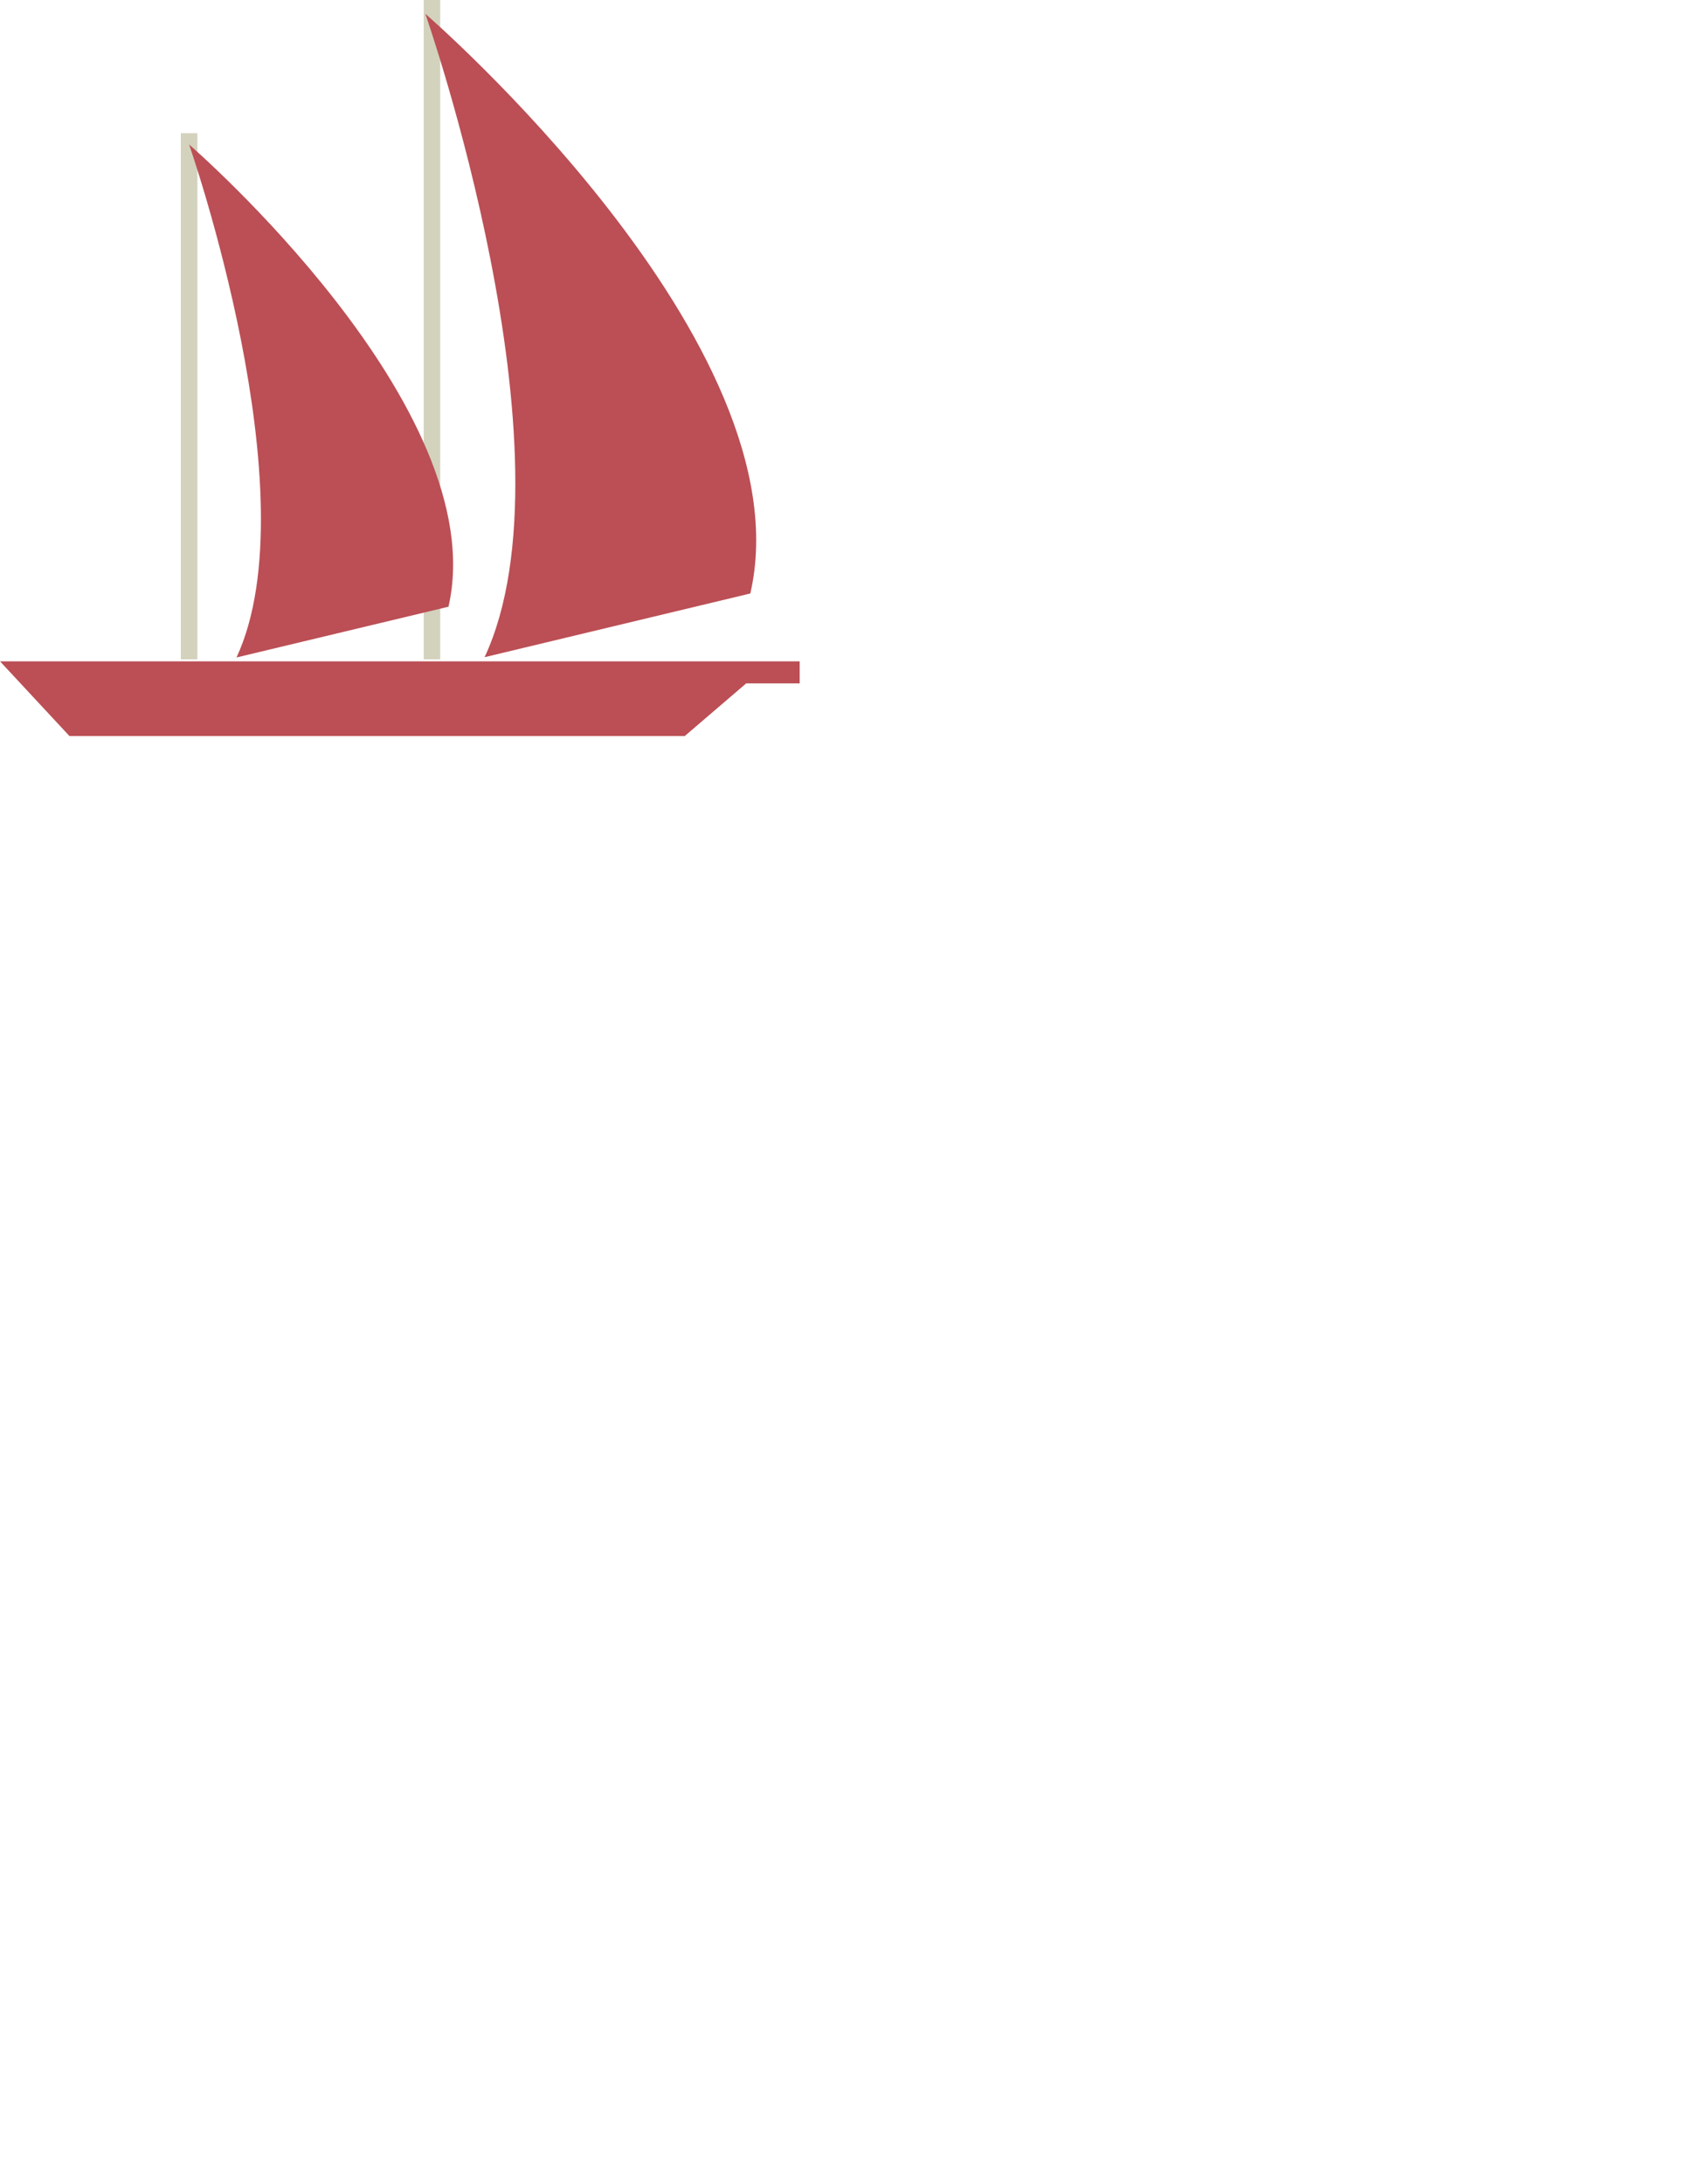 <?xml version="1.0" encoding="utf-8"?>
<!-- Generator: Adobe Illustrator 17.1.0, SVG Export Plug-In . SVG Version: 6.00 Build 0)  -->
<!DOCTYPE svg PUBLIC "-//W3C//DTD SVG 1.1 Tiny//EN" "http://www.w3.org/Graphics/SVG/1.1/DTD/svg11-tiny.dtd">
<svg version="1.1" baseProfile="tiny" id="Layer_1" xmlns="http://www.w3.org/2000/svg" xmlns:xlink="http://www.w3.org/1999/xlink"
	 x="0px" y="0px" viewBox="0 0 612 792" xml:space="preserve">
<g>
	<line fill="none" stroke="#D3D2BD" stroke-width="6" stroke-miterlimit="10" x1="156.7" y1="0" x2="156.7" y2="239.1"/>
	<line fill="none" stroke="#D3D2BD" stroke-width="6" stroke-miterlimit="10" x1="68.6" y1="48.3" x2="68.6" y2="239.1"/>
	<polygon fill="#BB4F55" points="25.2,266.9 248.4,266.9 270.7,247.8 290.1,247.8 290.1,239.8 0,239.8 	"/>
	<path fill="#BB4F55" d="M175.8,238.3l96.4-23.1C293,124.8,154.3,5,154.3,5S210.1,164.6,175.8,238.3z"/>
	<path fill="#BB4F55" d="M85.8,238.4l76.9-18.4c16.5-72.1-94.1-167.6-94.1-167.6S113.1,179.7,85.8,238.4z"/>
</g>
</svg>
